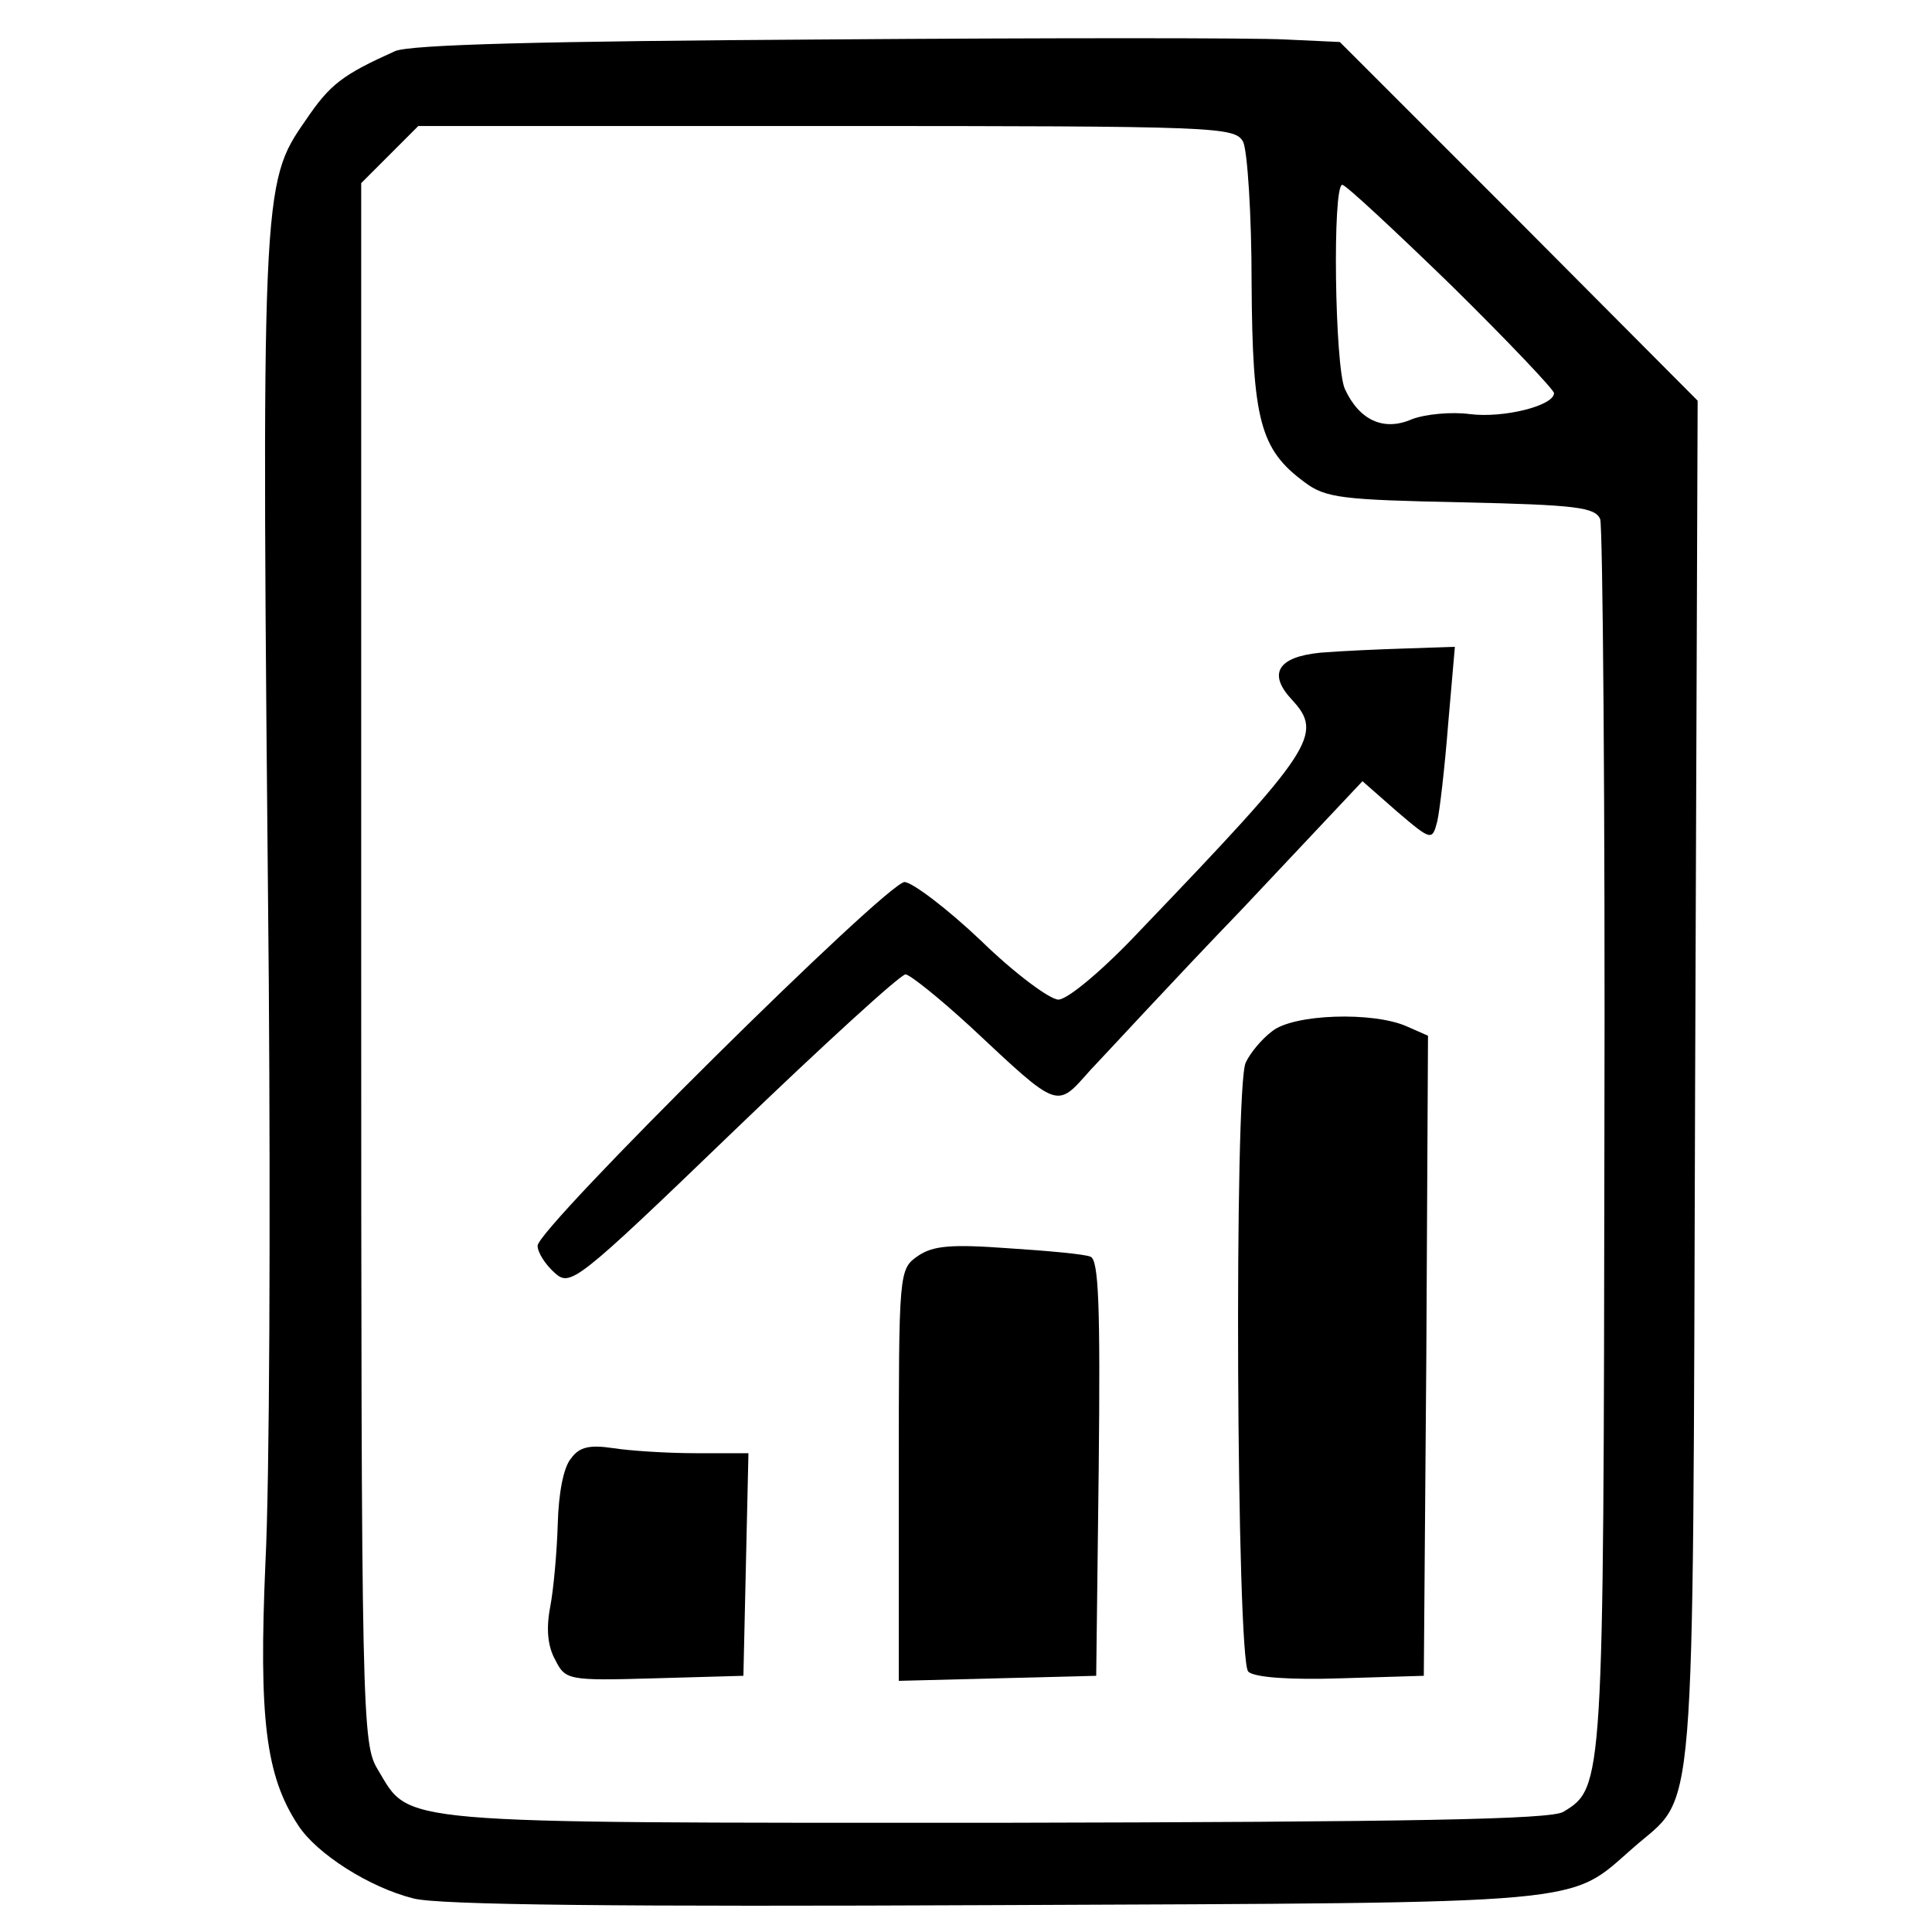 <?xml version="1.0" standalone="no"?>
<!DOCTYPE svg PUBLIC "-//W3C//DTD SVG 20010904//EN"
 "http://www.w3.org/TR/2001/REC-SVG-20010904/DTD/svg10.dtd">
<svg version="1.0" xmlns="http://www.w3.org/2000/svg"
 width="230pt" height="230pt" viewBox="0 0 230 230"
 preserveAspectRatio="xMidYMid meet">

<g transform="translate(0,230) scale(0.1,-0.1)"
fill="#000000" stroke="none">
<path d="M980 2253 c-332 -2 -493 -6 -510 -14 -62 -28 -77 -39 -106 -82 -53
-76 -53 -80 -44 -1027 2 -283 1 -594 -4 -690 -8 -185 0 -254 39 -313 22 -34
85 -74 137 -87 29 -8 250 -10 693 -8 718 3 681 0 759 68 76 67 71 1 74 909 l3
814 -213 214 -213 213 -65 3 c-36 2 -283 2 -550 0z m500 -122 c5 -11 10 -86
10 -168 1 -163 10 -198 63 -237 25 -19 45 -21 187 -24 137 -3 159 -6 165 -20
3 -9 6 -342 5 -739 -1 -769 -1 -771 -49 -800 -15 -9 -179 -12 -676 -13 -724 0
-696 -2 -735 63 -19 31 -20 57 -20 961 l0 928 34 34 34 34 486 0 c470 0 486
-1 496 -19z m248 -171 c67 -66 122 -124 122 -128 0 -15 -60 -30 -100 -25 -22
3 -53 0 -69 -6 -34 -15 -63 -1 -80 36 -12 27 -15 243 -3 243 4 0 62 -54 130
-120z"/>
<path d="M1572 1523 c-51 -5 -63 -25 -34 -56 38 -41 26 -59 -180 -274 -44 -47
-87 -83 -98 -83 -10 0 -52 31 -92 70 -40 38 -81 69 -91 70 -21 0 -437 -412
-437 -433 0 -8 9 -22 20 -32 19 -17 24 -14 214 169 106 102 198 186 204 186 5
0 40 -28 77 -62 107 -100 102 -98 143 -52 20 21 100 108 180 191 l144 153 41
-36 c41 -35 42 -35 48 -12 3 13 9 65 13 116 l8 92 -59 -2 c-32 -1 -77 -3 -101
-5z"/>
<path d="M1514 1072 c-12 -9 -26 -26 -31 -37 -14 -28 -11 -711 3 -725 7 -7 50
-10 110 -8 l99 3 3 381 2 381 -25 11 c-40 18 -136 15 -161 -6z"/>
<path d="M1093 805 c-23 -16 -23 -18 -23 -261 l0 -245 118 3 117 3 3 248 c2
193 0 248 -10 251 -7 3 -51 7 -98 10 -68 5 -89 3 -107 -9z"/>
<path d="M680 564 c-9 -10 -15 -41 -16 -78 -1 -34 -5 -78 -9 -99 -5 -26 -3
-47 6 -63 12 -24 15 -25 118 -22 l106 3 3 133 3 132 -63 0 c-35 0 -79 3 -98 6
-27 4 -40 2 -50 -12z"/>
</g>
</svg>
